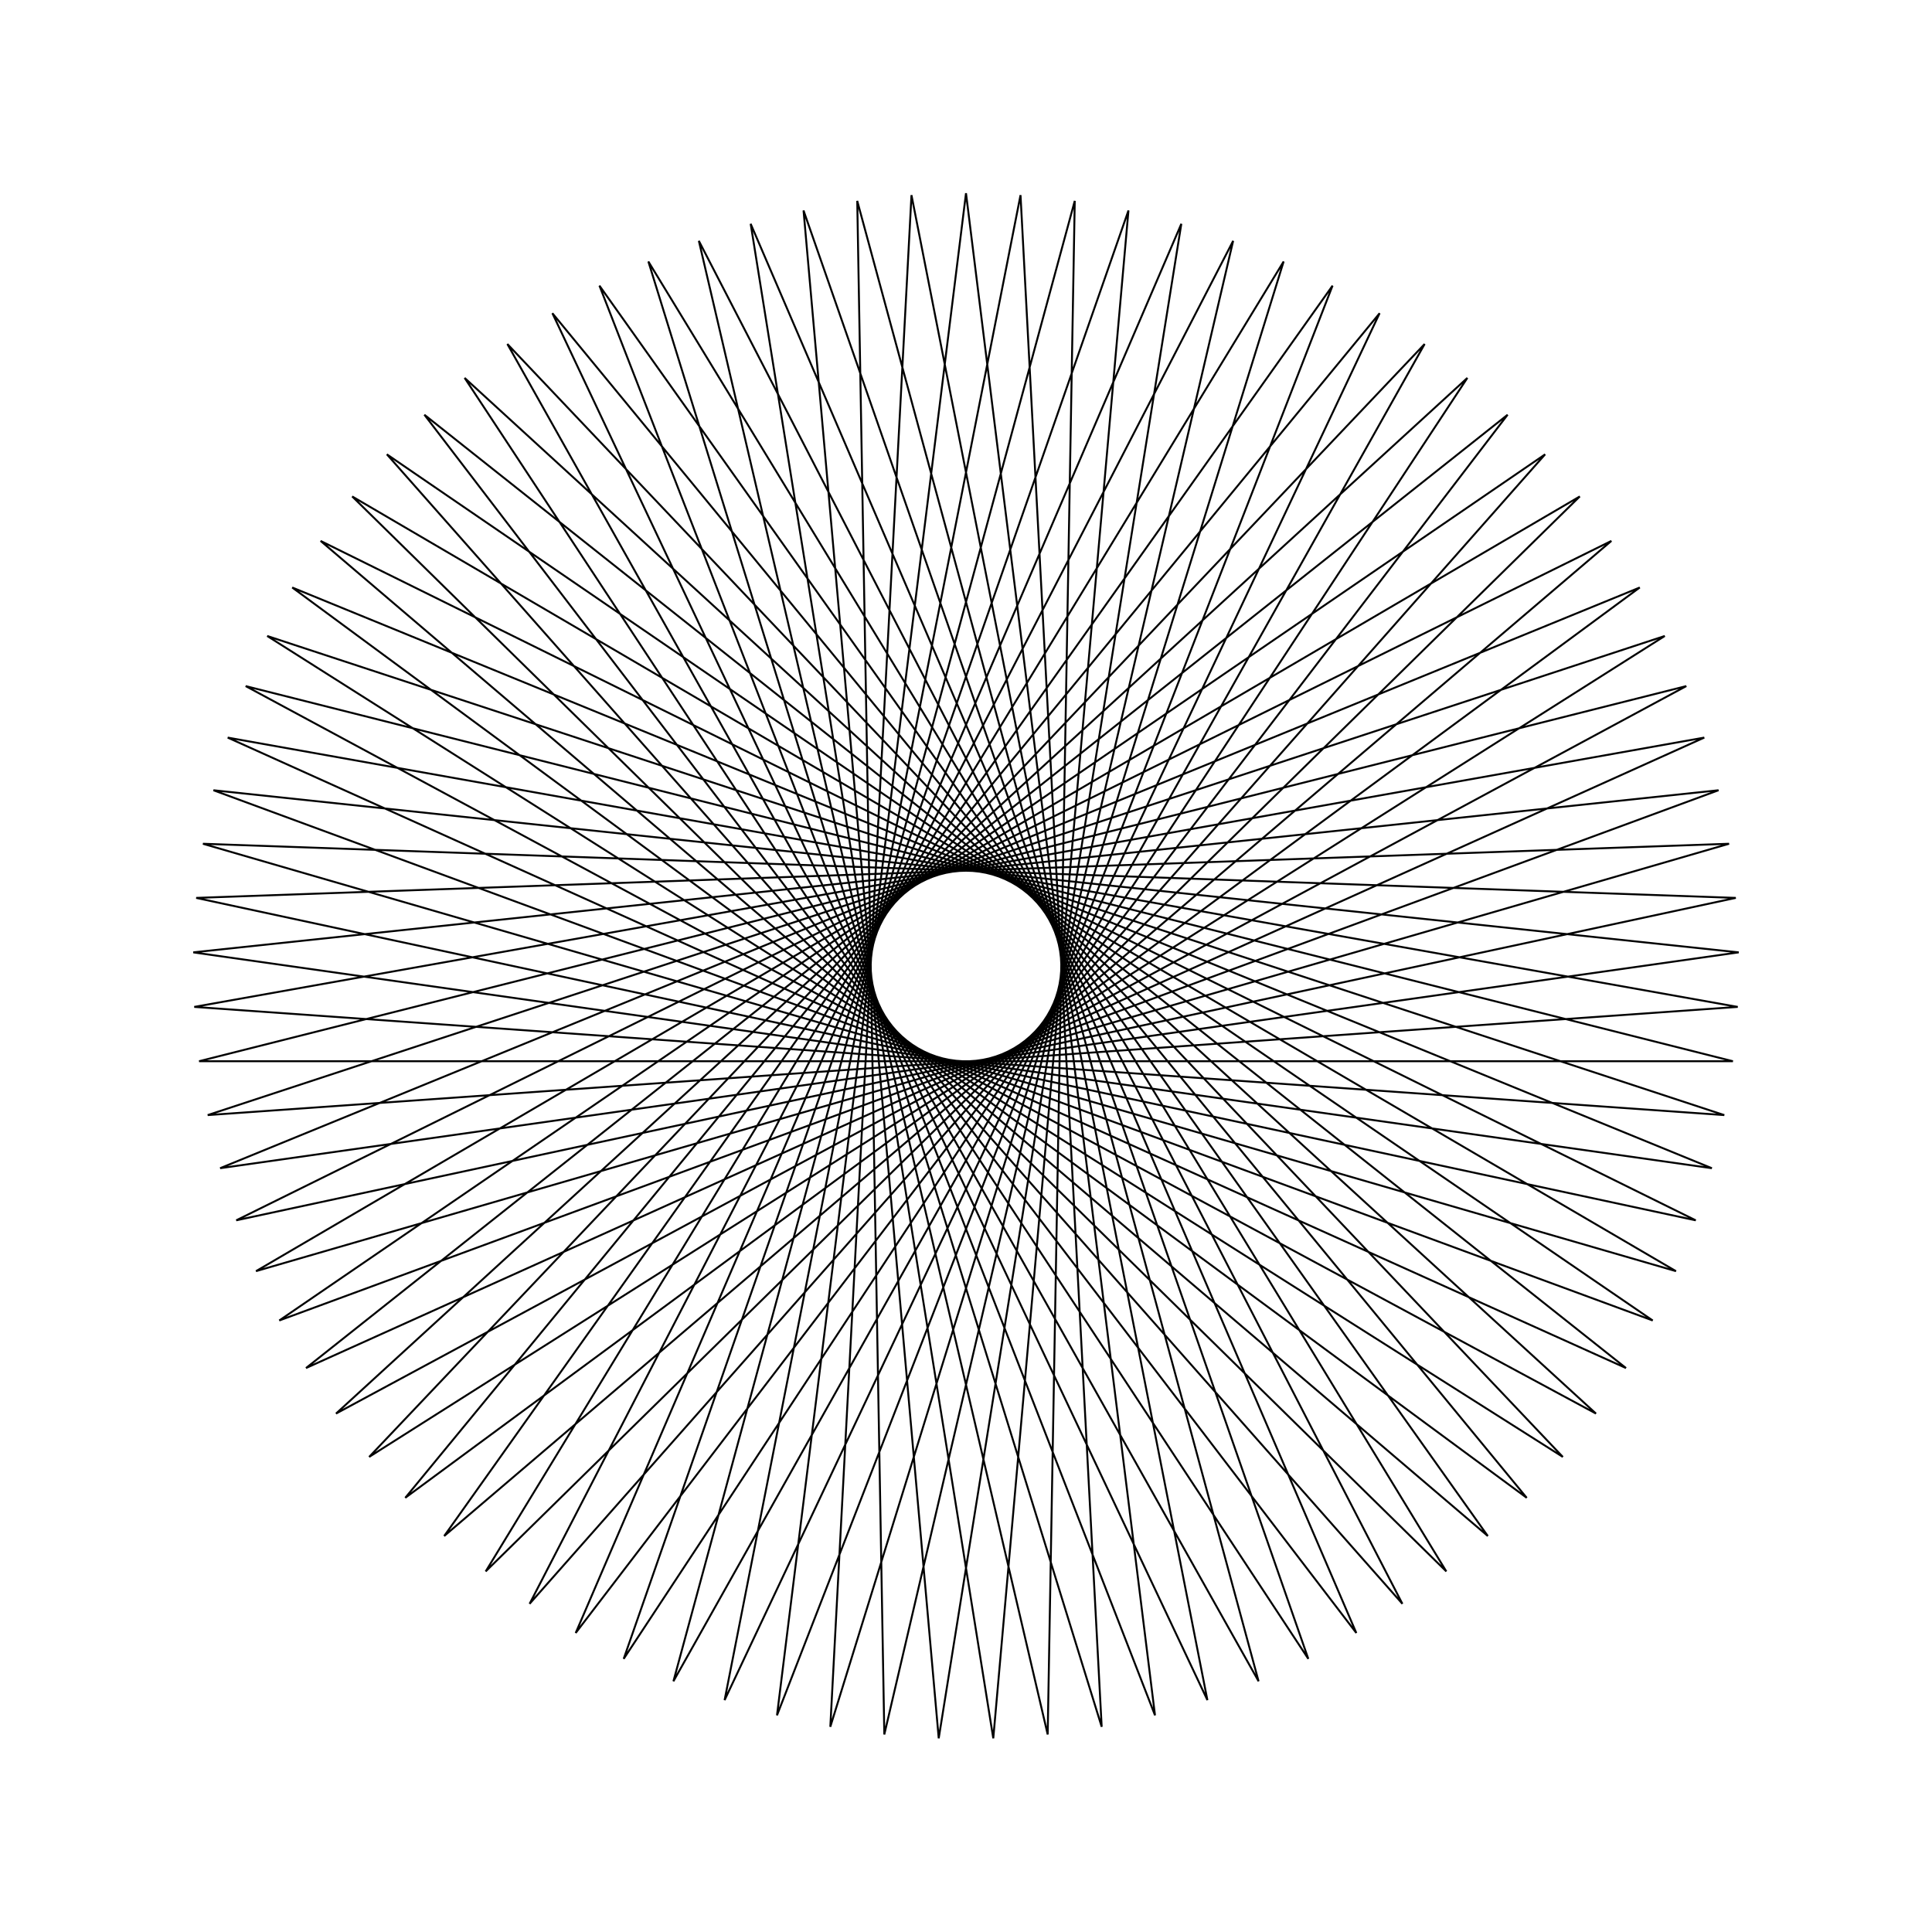 <?xml version="1.0" ?>
<svg height="100" width="100">
  <path d="M 50.0,90.0 L 59.783,11.215 L 31.027,85.214 L 77.009,20.496 L 16.595,72.002 L 87.772,36.836 L 10.156,53.525 L 89.496,56.327 L 13.251,34.205 L 81.77,74.304 L 25.139,18.664 L 66.441,86.465 L 42.977,10.621 L 47.178,89.9 L 62.495,12.002 L 28.591,83.788 L 79.023,22.474 L 15.126,69.591 L 88.606,39.534 L 10.006,50.706 L 88.952,59.097 L 14.456,31.652 L 79.976,76.484 L 27.412,16.988 L 63.828,87.534 L 45.772,10.224 L 44.371,89.602 L 65.144,12.978 L 26.261,82.194 L 80.892,24.59 L 13.831,67.082 L 89.249,42.283 L 10.056,47.883 L 88.213,61.822 L 15.839,29.19 L 78.034,78.533 L 29.797,15.477 L 61.146,88.416 L 48.588,10.025 L 41.591,89.106 L 67.718,14.138 L 24.049,80.439 L 82.608,26.833 L 12.716,64.488 L 89.695,45.071 L 10.305,45.071 L 87.284,64.488 L 17.392,26.833 L 75.951,80.439 L 32.282,14.138 L 58.409,89.106 L 51.412,10.025 L 38.854,88.416 L 70.203,15.477 L 21.966,78.533 L 84.161,29.19 L 11.787,61.822 L 89.944,47.883 L 10.751,42.283 L 86.169,67.082 L 19.108,24.59 L 73.739,82.194 L 34.856,12.978 L 55.629,89.602 L 54.228,10.224 L 36.172,87.534 L 72.588,16.988 L 20.024,76.484 L 85.544,31.652 L 11.048,59.097 L 89.994,50.706 L 11.394,39.534 L 84.874,69.591 L 20.977,22.474 L 71.409,83.788 L 37.505,12.002 L 52.822,89.9 L 57.023,10.621 L 33.559,86.465 L 74.861,18.664 L 18.23,74.304 L 86.749,34.205 L 10.504,56.327 L 89.844,53.525 L 12.228,36.836 L 83.405,72.002 L 22.991,20.496 L 68.973,85.214 L 40.217,11.215 L 50.0,90.0Z" fill="none" stroke="black" stroke-width="0.1" transform="matrix(1 0 0 -1 0 100)"/>
</svg>

